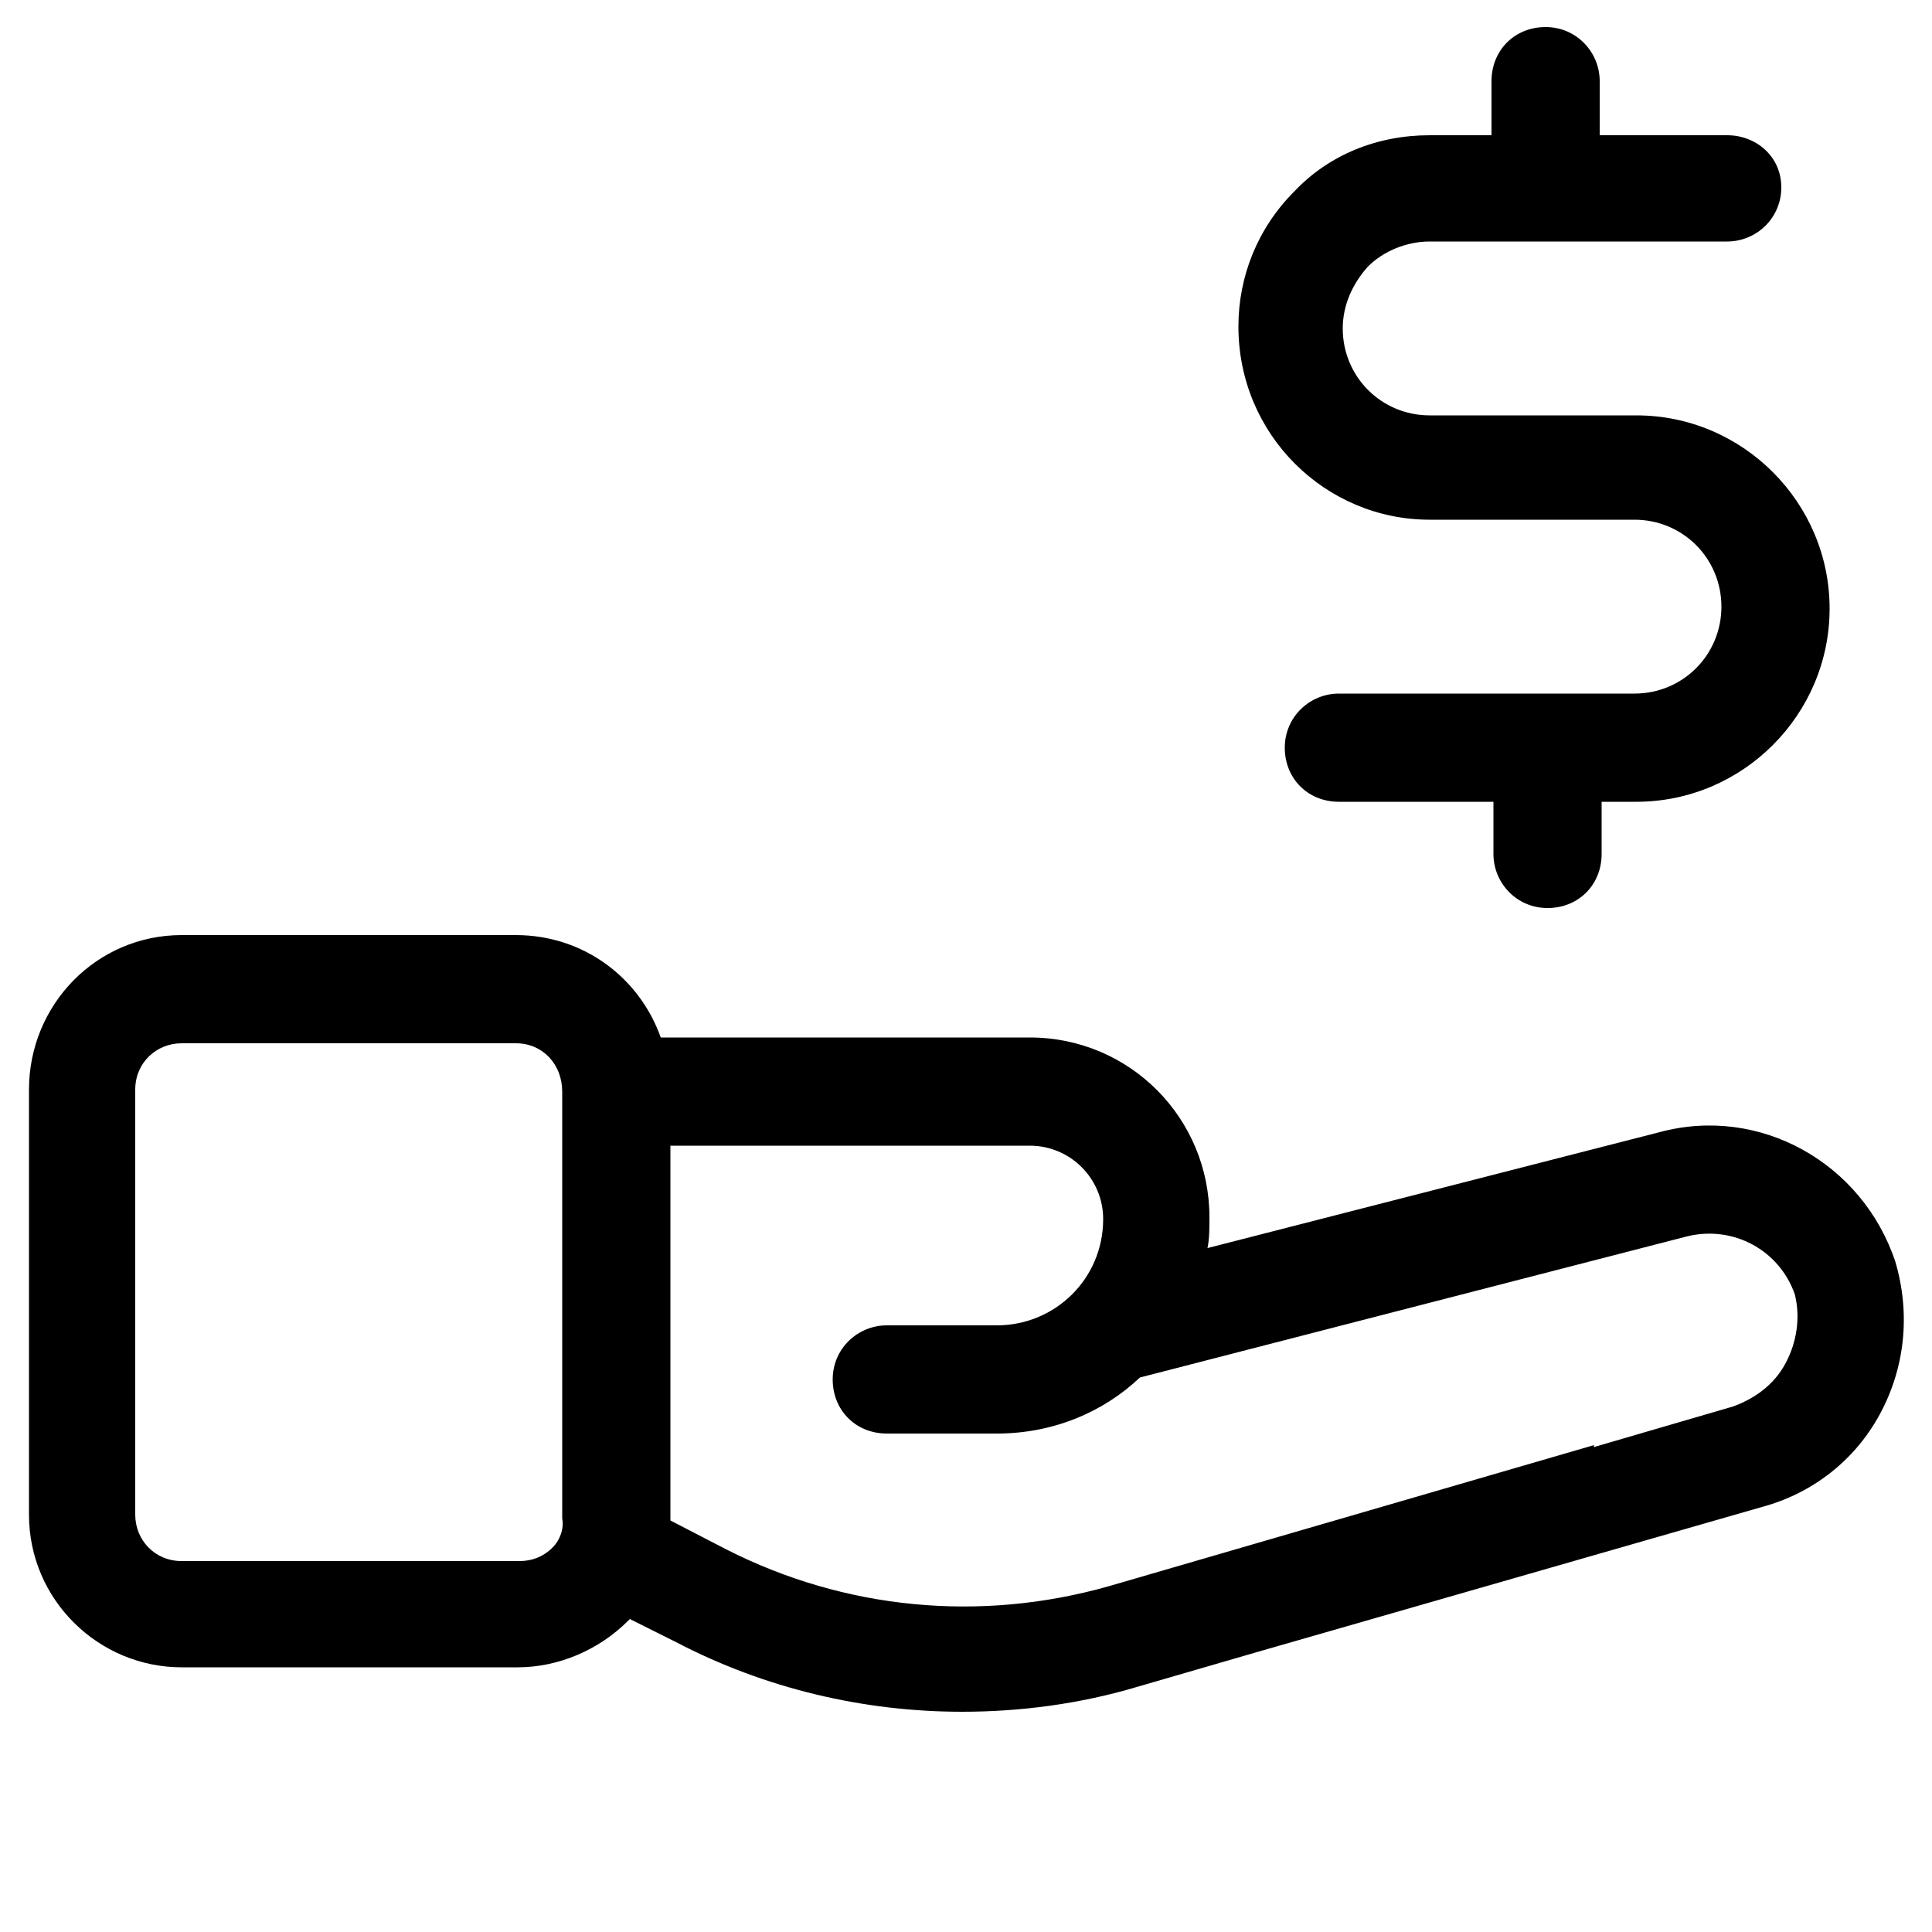 <svg xmlns="http://www.w3.org/2000/svg" xmlns:xlink="http://www.w3.org/1999/xlink" id="Layer_1" x="0" y="0" enable-background="new 0 0 100 100" version="1.1" viewBox="0 0 100 100" xml:space="preserve"><g><path d="M98.1,65.3c-1.7-5.1-7-8.1-12.2-6.7l-23.4,6c0.1-0.5,0.1-1,0.1-1.6c0-5.1-4.1-9.3-9.3-9.3H34.2c-1.1-3.1-4-5.3-7.5-5.3H9.4 c-4.4,0-7.9,3.6-7.9,8v22c0,4.4,3.6,7.9,7.9,7.9h17.4c2.1,0,4.2-0.9,5.7-2.4c0,0,0.1-0.1,0.1-0.1l2.4,1.2c4.6,2.4,9.7,3.6,14.8,3.6 c3,0,6.1-0.4,9.1-1.3l6.2-1.8c0,0,0,0,0,0l26.1-7.5c2.6-0.7,4.8-2.4,6.1-4.8C98.6,70.8,98.9,68,98.1,65.3z M28.6,80.1 c-0.5,0.5-1.1,0.7-1.7,0.7H9.4c-1.4,0-2.4-1.1-2.4-2.4v-22C7,55,8.1,54,9.4,54h17.3c1.4,0,2.4,1.1,2.4,2.5l0,22.1 C29.2,79.1,29,79.7,28.6,80.1z M92.4,70.6c-0.6,1.1-1.6,1.8-2.7,2.2l-7.2,2.1l0-0.1l-25.1,7.3c-6.7,1.9-13.7,1.2-19.8-1.9l-2.9-1.5 c0-0.1,0-0.2,0-0.3V59.3h18.6c2.1,0,3.8,1.7,3.8,3.8c0,3.1-2.5,5.5-5.5,5.5h-5.7c-1.5,0-2.8,1.2-2.8,2.8s1.2,2.8,2.8,2.8h5.7 c2.9,0,5.5-1.1,7.4-2.9l28.3-7.3c2.4-0.6,4.8,0.7,5.6,3C93.2,68.2,93,69.5,92.4,70.6z"/><path d="M74,26.9h10.6c2.5,0,4.5,2,4.5,4.5c0,2.5-2,4.5-4.5,4.5h-4.4c-0.1,0-0.1,0-0.2,0s-0.1,0-0.2,0H69.3c-1.5,0-2.8,1.2-2.8,2.8 s1.2,2.8,2.8,2.8h8v2.7c0,1.5,1.2,2.8,2.8,2.8s2.8-1.2,2.8-2.8v-2.7h1.8c5.5,0,10-4.5,10-10c0-5.5-4.5-10-10-10H74 c-2.5,0-4.5-2-4.5-4.5c0-1.2,0.5-2.3,1.3-3.2c0.8-0.8,2-1.3,3.2-1.3h15.4c1.5,0,2.8-1.2,2.8-2.8S90.9,7,89.4,7h-6.6V4.2 c0-1.5-1.2-2.8-2.8-2.8s-2.8,1.2-2.8,2.8V7H74c-2.7,0-5.2,1-7,2.9c-1.9,1.9-2.9,4.4-2.9,7C64.1,22.5,68.6,26.9,74,26.9z"/></g></svg>